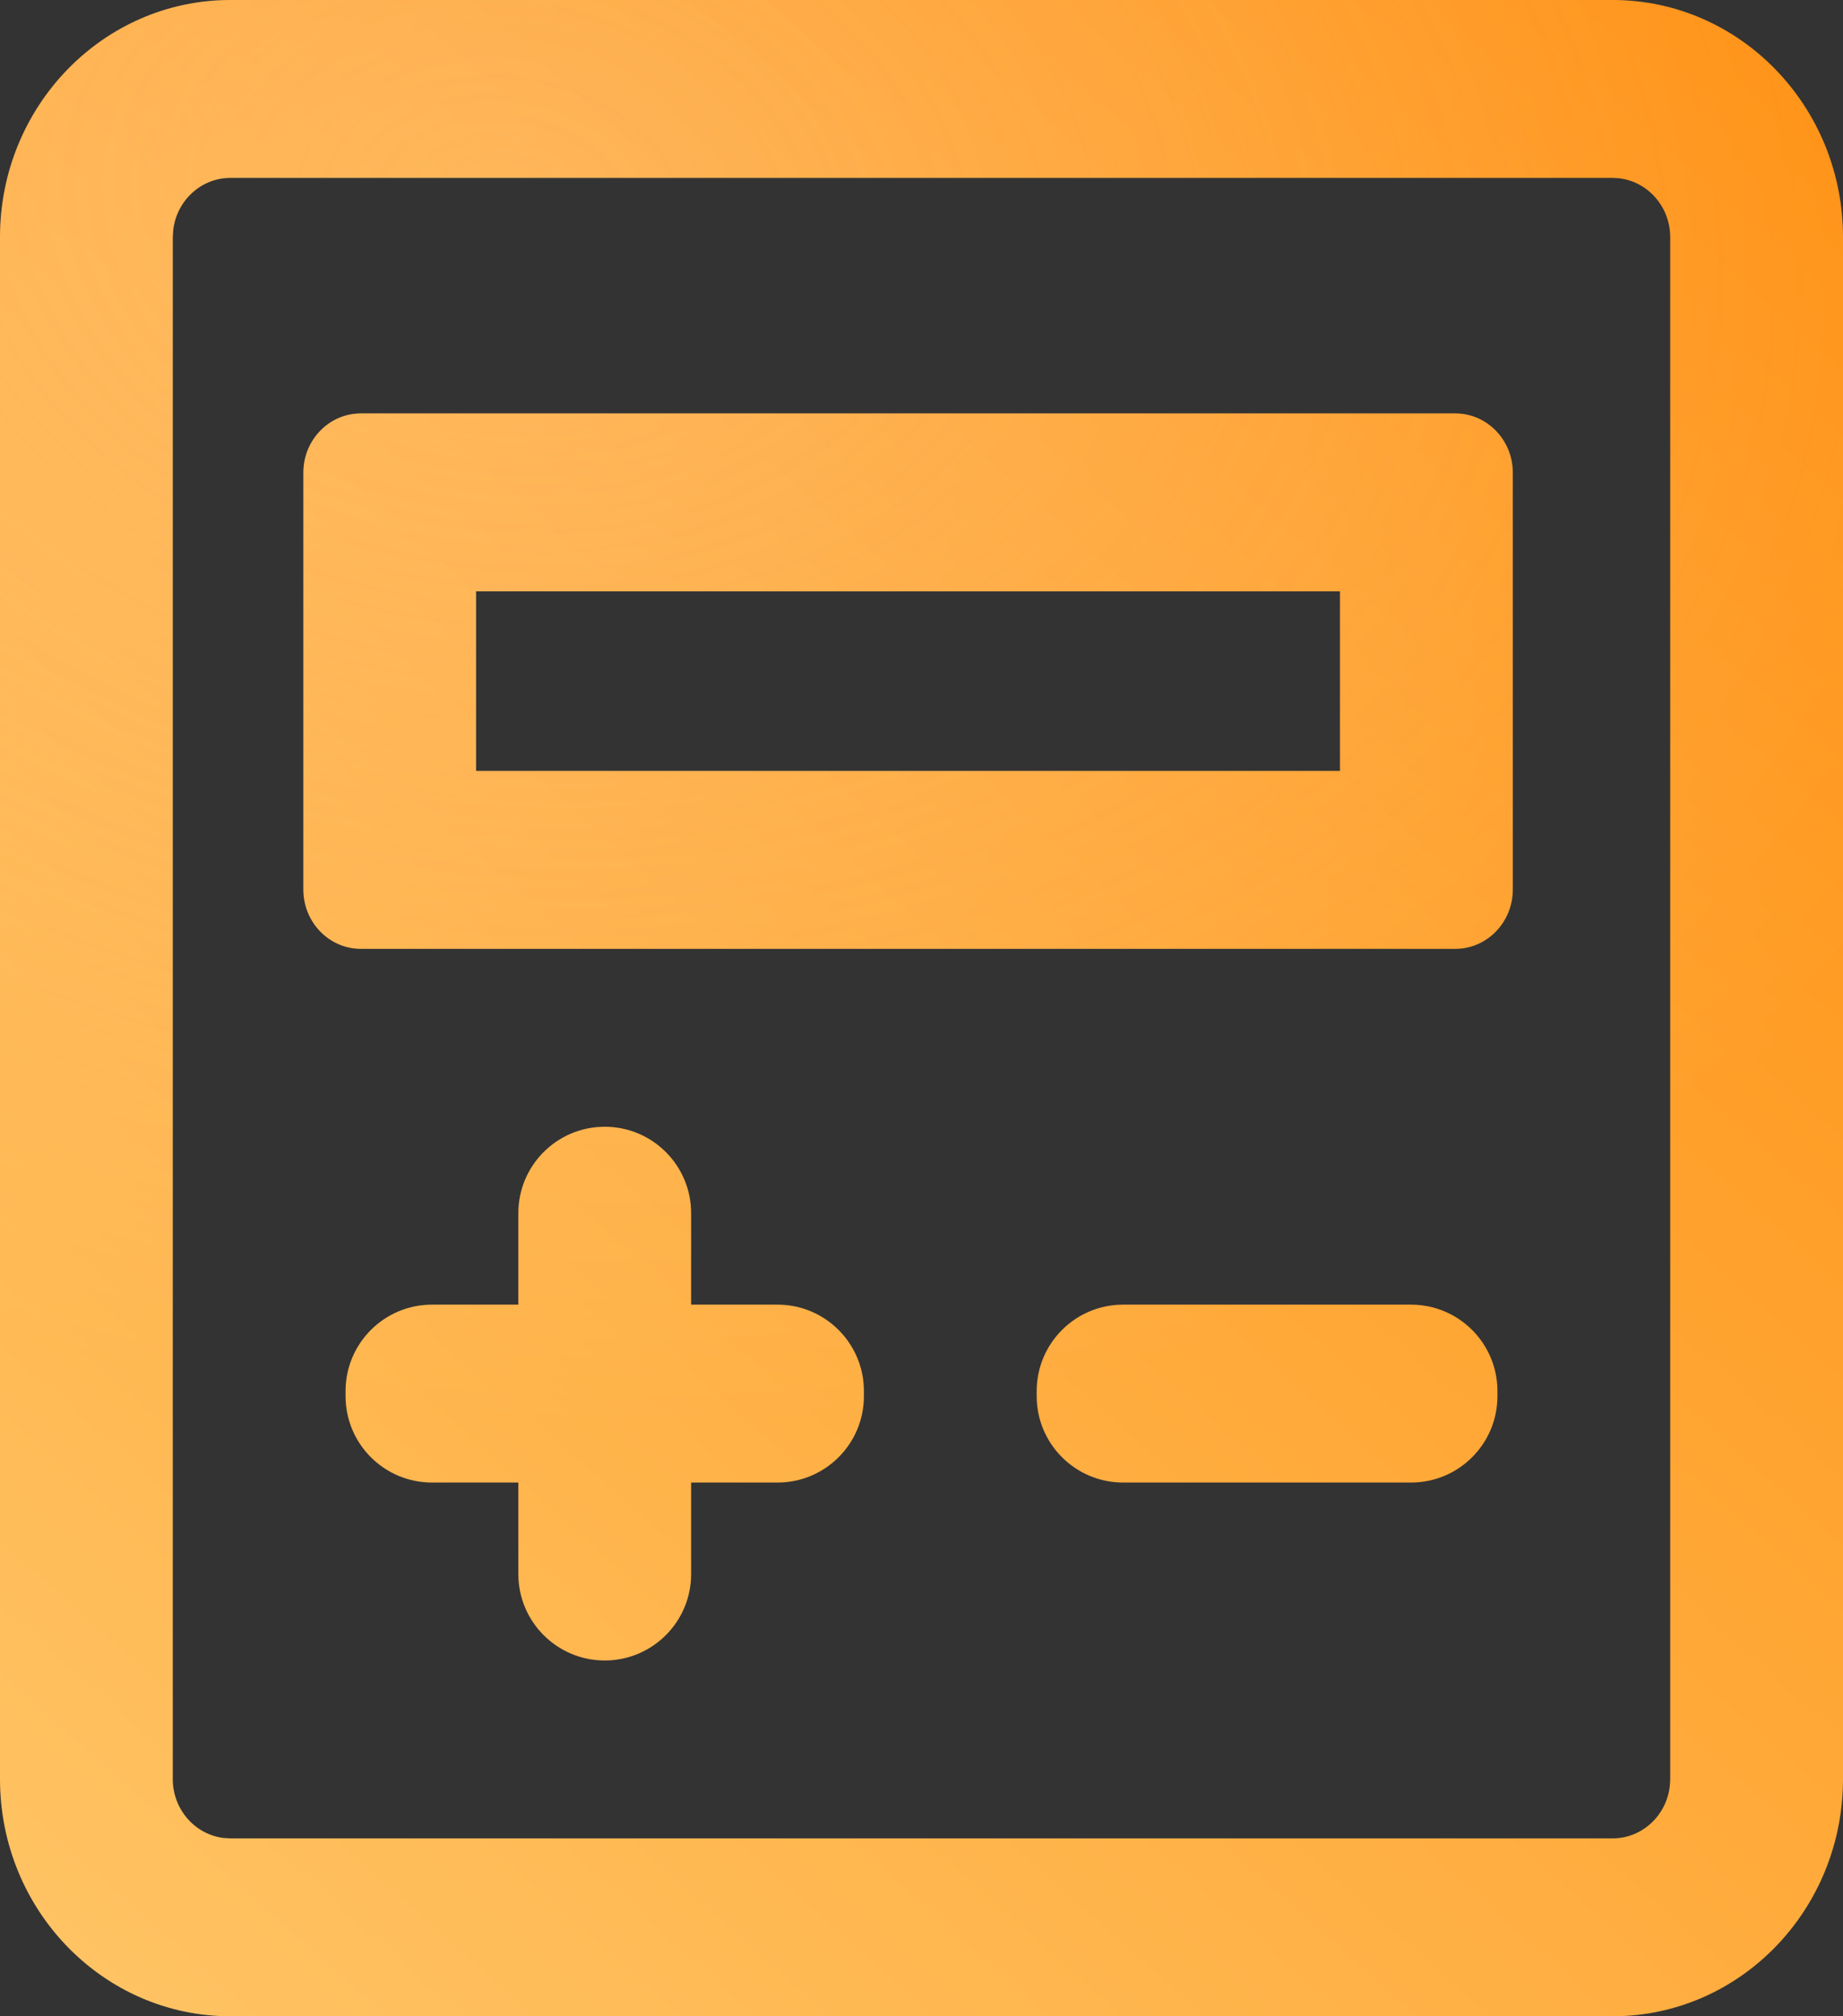 <?xml version="1.0" encoding="UTF-8"?>
<svg width="32px" height="35px" viewBox="0 0 32 35" version="1.1" xmlns="http://www.w3.org/2000/svg" xmlns:xlink="http://www.w3.org/1999/xlink">
    <rect x="0" y="0" width="32" height="35" fill="#333333" stroke="none"/>
    <title>形状结合</title>
    <defs>
        <linearGradient x1="117.131%" y1="-7.869%" x2="-19.686%" y2="158.96%" id="linearGradient-1">
            <stop stop-color="#FF8600" offset="0%"></stop>
            <stop stop-color="#FFDC8C" offset="100%"></stop>
        </linearGradient>
        <radialGradient cx="27.176%" cy="10.42%" fx="27.176%" fy="10.42%" r="65.441%" gradientTransform="translate(0.272,0.104),scale(1,0.914),rotate(96.662),scale(1,1.402),translate(-0.272,-0.104)" id="radialGradient-2">
            <stop stop-color="#FDF4E5" stop-opacity="0.249" offset="0%"></stop>
            <stop stop-color="#FFFFFF" stop-opacity="0" offset="100%"></stop>
        </radialGradient>
        <path d="M431,127 C433.209,127 435,128.844 435,131.118 L435,157.882 C435,160.156 433.209,162 431,162 L407,162 C404.791,162 403,160.156 403,157.882 L403,131.118 C403,128.844 404.791,127 407,127 L431,127 Z M431,130.088 L407,130.088 C406.487,130.088 406.064,130.486 406.007,130.998 L406,131.118 L406,157.882 C406,158.41 406.386,158.845 406.883,158.905 L407,158.912 L431,158.912 C431.513,158.912 431.936,158.514 431.993,158.002 L432,157.882 L432,131.118 C432,130.59 431.614,130.155 431.117,130.095 L431,130.088 Z M413.5,146.559 C414.328,146.559 415,147.23 415,148.059 L415,149.647 L416.5,149.647 C417.328,149.647 418,150.319 418,151.147 L418,151.235 C418,152.064 417.328,152.735 416.5,152.735 L415,152.735 L415,154.324 C415,155.152 414.328,155.824 413.5,155.824 C412.672,155.824 412,155.152 412,154.324 L412,152.735 L410.5,152.735 C409.672,152.735 409,152.064 409,151.235 L409,151.147 C409,150.319 409.672,149.647 410.5,149.647 L412,149.647 L412,148.059 C412,147.23 412.672,146.559 413.5,146.559 Z M427.5,149.647 C428.328,149.647 429,150.319 429,151.147 L429,151.235 C429,152.064 428.328,152.735 427.5,152.735 L422.5,152.735 C421.672,152.735 421,152.064 421,151.235 L421,151.147 C421,150.319 421.672,149.647 422.5,149.647 L427.5,149.647 Z M428.267,134.176 C428.819,134.176 429.267,134.637 429.267,135.206 L429.267,142.441 C429.267,143.01 428.819,143.471 428.267,143.471 L409.267,143.471 C408.714,143.471 408.267,143.01 408.267,142.441 L408.267,135.206 C408.267,134.637 408.714,134.176 409.267,134.176 L428.267,134.176 Z M426.266,137.265 L411.266,137.265 L411.266,140.382 L426.266,140.382 L426.266,137.265 Z" id="path-3"></path>
    </defs>
    <g id="页面-1" stroke="none" stroke-width="1" fill="none" fill-rule="evenodd">
        <g id="NOMOS——夜晚备份-2" transform="translate(-683, -427)">
            <g id="形状结合" transform="translate(280, 300)">
                <use fill="url(#linearGradient-1)" xlink:href="#path-3"></use>
                <use fill="url(#radialGradient-2)" xlink:href="#path-3"></use>
            </g>
        </g>
    </g>
</svg>
